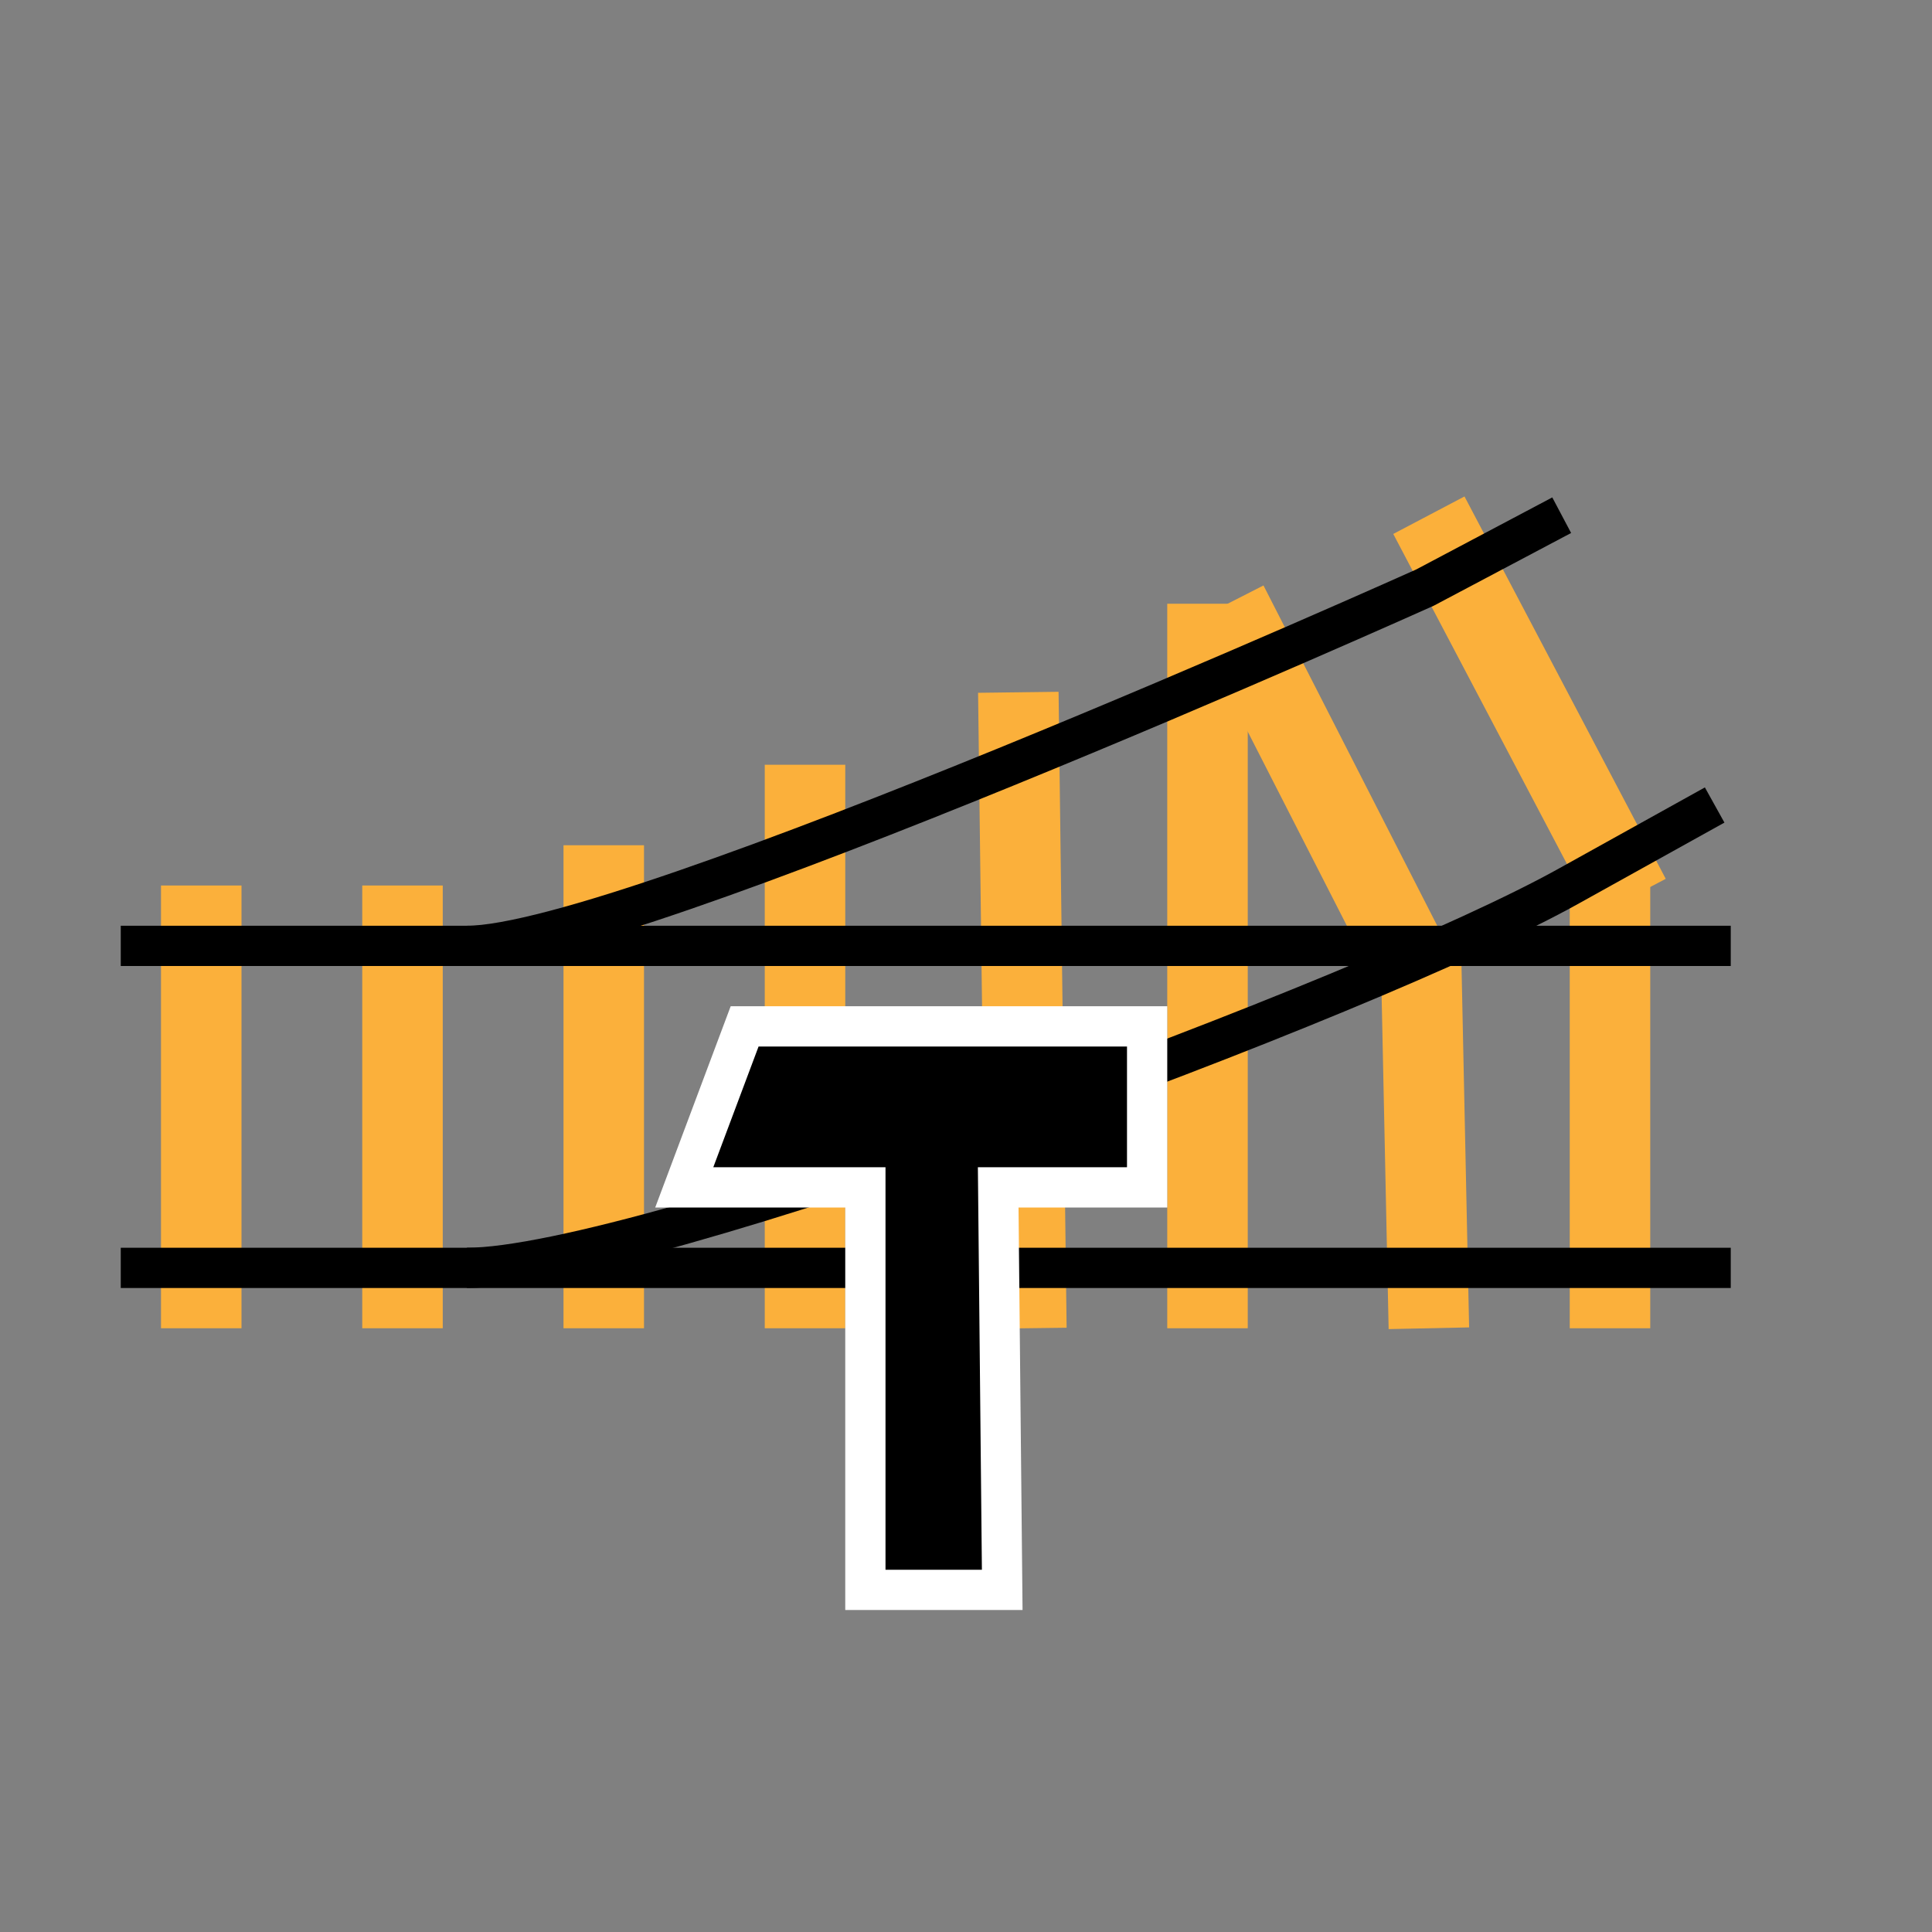 <?xml version="1.0" encoding="utf-8"?>
<!-- Generator: Adobe Illustrator 22.1.0, SVG Export Plug-In . SVG Version: 6.00 Build 0)  -->
<svg version="1.1" id="Layer_1" xmlns="http://www.w3.org/2000/svg" xmlns:xlink="http://www.w3.org/1999/xlink" x="0px" y="0px"
	 viewBox="0 0 48 48" style="enable-background:new 0 0 48 48;" xml:space="preserve">
<rect x="0" y="0" width="48" height="48" fill="#808080" stroke="none"/>
<style type="text/css">
	.st0{fill:none;stroke:#FBB03B;stroke-width:2;stroke-miterlimit:10;}
	.st1{fill:none;stroke:#000000;stroke-miterlimit:10;}
	.st2{stroke:#FFFFFF;stroke-miterlimit:10;}
</style>
<line class="st0" x1="5" y1="22" x2="5" y2="33"/>
<line class="st0" x1="10" y1="22" x2="10" y2="33"/>
<line class="st0" x1="15" y1="21" x2="15" y2="33"/>
<line class="st0" x1="20" y1="19" x2="20" y2="33"/>
<line class="st0" x1="25.3" y1="17.2" x2="25.5" y2="33"/>
<line class="st0" x1="30" y1="15" x2="30" y2="33"/>
<line class="st0" x1="35.3" y1="23.5" x2="35.5" y2="33"/>
<line class="st0" x1="40" y1="22" x2="40" y2="33"/>
<line class="st0" x1="35.5" y1="12.8" x2="40.5" y2="22.3"/>
<line class="st0" x1="35.3" y1="24.4" x2="30.5" y2="15"/>
<line class="st1" x1="3" y1="23.5" x2="43" y2="23.5"/>
<line class="st1" x1="3" y1="31.5" x2="43" y2="31.5"/>
<path class="st1" d="M38.8,12.8l-3.4,1.8c0,0-19.8,8.9-23.8,8.9"/>
<path class="st1" d="M42.6,20L39,22c-5,2.8-23.1,9.5-27.4,9.5"/>
<path class="st1" d="M44.8,20"/>
<path class="st1" d="M39.8,10.8"/>
<path class="st1" d="M36,23.5"/>
<path class="st1" d="M31.6,14.5"/>
<path class="st1" d="M31.1,23.5"/>
<path class="st1" d="M27.6,16.2"/>
<path class="st1" d="M23.7,17.9"/>
<path class="st1" d="M21.1,23.5"/>
<path class="st1" d="M19.6,19.4"/>
<polygon class="st2" points="21.5,39.5 21.5,29.5 17,29.5 18.5,25.5 28.5,25.5 28.5,29.5 24.8,29.5 24.9,39.5 "/>
</svg>

